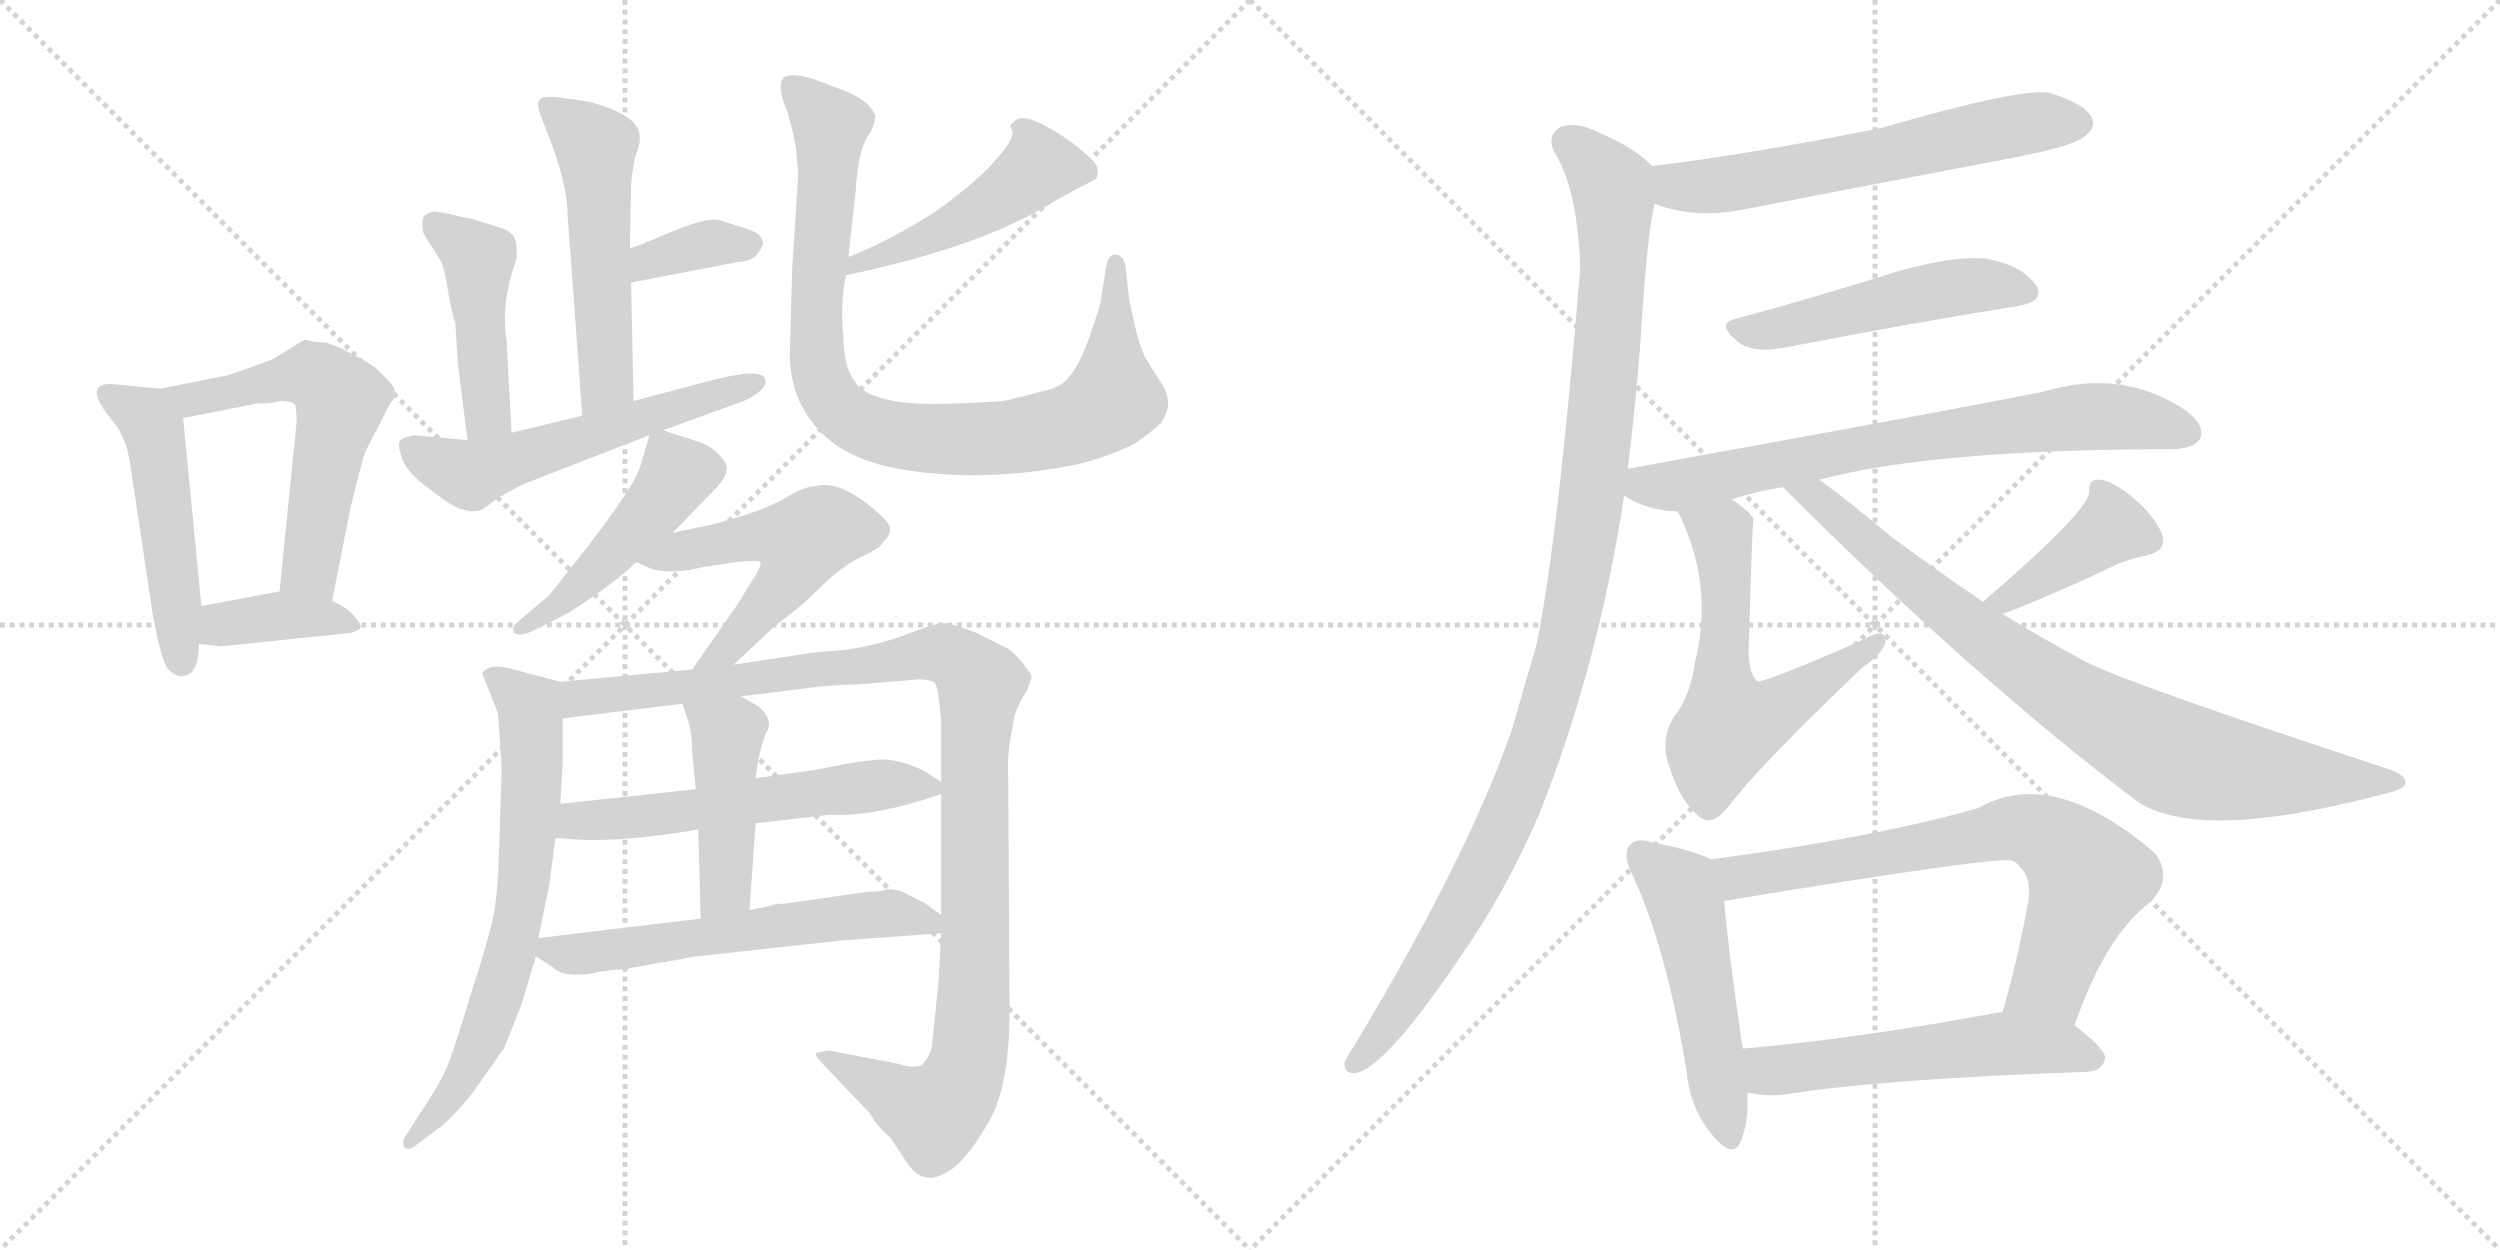 <svg version="1.1" viewBox="0 0 2048 1024" xmlns="http://www.w3.org/2000/svg">
  <g stroke="lightgray" stroke-dasharray="1,1" stroke-width="1" transform="scale(4, 4)">
    <line x1="0" y1="0" x2="256" y2="256"></line>
    <line x1="256" y1="0" x2="0" y2="256"></line>
    <line x1="128" y1="0" x2="128" y2="256"></line>
    <line x1="0" y1="128" x2="256" y2="128"></line>
    <line x1="256" y1="0" x2="512" y2="256"></line>
    <line x1="512" y1="0" x2="256" y2="256"></line>
    <line x1="384" y1="0" x2="384" y2="256"></line>
    <line x1="256" y1="128" x2="512" y2="128"></line>
  </g>
<g transform="scale(1, -1) translate(0, -850)">
   <style type="text/css">
    @keyframes keyframes0 {
      from {
       stroke: black;
       stroke-dashoffset: 489;
       stroke-width: 128;
       }
       61% {
       animation-timing-function: step-end;
       stroke: black;
       stroke-dashoffset: 0;
       stroke-width: 128;
       }
       to {
       stroke: black;
       stroke-width: 1024;
       }
       }
       #make-me-a-hanzi-animation-0 {
         animation: keyframes0 0.648s both;
         animation-delay: 0s;
         animation-timing-function: linear;
       }
    @keyframes keyframes1 {
      from {
       stroke: black;
       stroke-dashoffset: 569;
       stroke-width: 128;
       }
       65% {
       animation-timing-function: step-end;
       stroke: black;
       stroke-dashoffset: 0;
       stroke-width: 128;
       }
       to {
       stroke: black;
       stroke-width: 1024;
       }
       }
       #make-me-a-hanzi-animation-1 {
         animation: keyframes1 0.713s both;
         animation-delay: 0.648s;
         animation-timing-function: linear;
       }
    @keyframes keyframes2 {
      from {
       stroke: black;
       stroke-dashoffset: 381;
       stroke-width: 128;
       }
       55% {
       animation-timing-function: step-end;
       stroke: black;
       stroke-dashoffset: 0;
       stroke-width: 128;
       }
       to {
       stroke: black;
       stroke-width: 1024;
       }
       }
       #make-me-a-hanzi-animation-2 {
         animation: keyframes2 0.56s both;
         animation-delay: 1.361s;
         animation-timing-function: linear;
       }
    @keyframes keyframes3 {
      from {
       stroke: black;
       stroke-dashoffset: 522;
       stroke-width: 128;
       }
       63% {
       animation-timing-function: step-end;
       stroke: black;
       stroke-dashoffset: 0;
       stroke-width: 128;
       }
       to {
       stroke: black;
       stroke-width: 1024;
       }
       }
       #make-me-a-hanzi-animation-3 {
         animation: keyframes3 0.675s both;
         animation-delay: 1.921s;
         animation-timing-function: linear;
       }
    @keyframes keyframes4 {
      from {
       stroke: black;
       stroke-dashoffset: 356;
       stroke-width: 128;
       }
       54% {
       animation-timing-function: step-end;
       stroke: black;
       stroke-dashoffset: 0;
       stroke-width: 128;
       }
       to {
       stroke: black;
       stroke-width: 1024;
       }
       }
       #make-me-a-hanzi-animation-4 {
         animation: keyframes4 0.54s both;
         animation-delay: 2.596s;
         animation-timing-function: linear;
       }
    @keyframes keyframes5 {
      from {
       stroke: black;
       stroke-dashoffset: 444;
       stroke-width: 128;
       }
       59% {
       animation-timing-function: step-end;
       stroke: black;
       stroke-dashoffset: 0;
       stroke-width: 128;
       }
       to {
       stroke: black;
       stroke-width: 1024;
       }
       }
       #make-me-a-hanzi-animation-5 {
         animation: keyframes5 0.611s both;
         animation-delay: 3.136s;
         animation-timing-function: linear;
       }
    @keyframes keyframes6 {
      from {
       stroke: black;
       stroke-dashoffset: 555;
       stroke-width: 128;
       }
       64% {
       animation-timing-function: step-end;
       stroke: black;
       stroke-dashoffset: 0;
       stroke-width: 128;
       }
       to {
       stroke: black;
       stroke-width: 1024;
       }
       }
       #make-me-a-hanzi-animation-6 {
         animation: keyframes6 0.702s both;
         animation-delay: 3.747s;
         animation-timing-function: linear;
       }
    @keyframes keyframes7 {
      from {
       stroke: black;
       stroke-dashoffset: 463;
       stroke-width: 128;
       }
       60% {
       animation-timing-function: step-end;
       stroke: black;
       stroke-dashoffset: 0;
       stroke-width: 128;
       }
       to {
       stroke: black;
       stroke-width: 1024;
       }
       }
       #make-me-a-hanzi-animation-7 {
         animation: keyframes7 0.627s both;
         animation-delay: 4.449s;
         animation-timing-function: linear;
       }
    @keyframes keyframes8 {
      from {
       stroke: black;
       stroke-dashoffset: 885;
       stroke-width: 128;
       }
       74% {
       animation-timing-function: step-end;
       stroke: black;
       stroke-dashoffset: 0;
       stroke-width: 128;
       }
       to {
       stroke: black;
       stroke-width: 1024;
       }
       }
       #make-me-a-hanzi-animation-8 {
         animation: keyframes8 0.97s both;
         animation-delay: 5.075s;
         animation-timing-function: linear;
       }
    @keyframes keyframes9 {
      from {
       stroke: black;
       stroke-dashoffset: 463;
       stroke-width: 128;
       }
       60% {
       animation-timing-function: step-end;
       stroke: black;
       stroke-dashoffset: 0;
       stroke-width: 128;
       }
       to {
       stroke: black;
       stroke-width: 1024;
       }
       }
       #make-me-a-hanzi-animation-9 {
         animation: keyframes9 0.627s both;
         animation-delay: 6.046s;
         animation-timing-function: linear;
       }
    @keyframes keyframes10 {
      from {
       stroke: black;
       stroke-dashoffset: 522;
       stroke-width: 128;
       }
       63% {
       animation-timing-function: step-end;
       stroke: black;
       stroke-dashoffset: 0;
       stroke-width: 128;
       }
       to {
       stroke: black;
       stroke-width: 1024;
       }
       }
       #make-me-a-hanzi-animation-10 {
         animation: keyframes10 0.675s both;
         animation-delay: 6.672s;
         animation-timing-function: linear;
       }
    @keyframes keyframes11 {
      from {
       stroke: black;
       stroke-dashoffset: 676;
       stroke-width: 128;
       }
       69% {
       animation-timing-function: step-end;
       stroke: black;
       stroke-dashoffset: 0;
       stroke-width: 128;
       }
       to {
       stroke: black;
       stroke-width: 1024;
       }
       }
       #make-me-a-hanzi-animation-11 {
         animation: keyframes11 0.8s both;
         animation-delay: 7.347s;
         animation-timing-function: linear;
       }
    @keyframes keyframes12 {
      from {
       stroke: black;
       stroke-dashoffset: 1072;
       stroke-width: 128;
       }
       78% {
       animation-timing-function: step-end;
       stroke: black;
       stroke-dashoffset: 0;
       stroke-width: 128;
       }
       to {
       stroke: black;
       stroke-width: 1024;
       }
       }
       #make-me-a-hanzi-animation-12 {
         animation: keyframes12 1.122s both;
         animation-delay: 8.147s;
         animation-timing-function: linear;
       }
    @keyframes keyframes13 {
      from {
       stroke: black;
       stroke-dashoffset: 561;
       stroke-width: 128;
       }
       65% {
       animation-timing-function: step-end;
       stroke: black;
       stroke-dashoffset: 0;
       stroke-width: 128;
       }
       to {
       stroke: black;
       stroke-width: 1024;
       }
       }
       #make-me-a-hanzi-animation-13 {
         animation: keyframes13 0.707s both;
         animation-delay: 9.27s;
         animation-timing-function: linear;
       }
    @keyframes keyframes14 {
      from {
       stroke: black;
       stroke-dashoffset: 442;
       stroke-width: 128;
       }
       59% {
       animation-timing-function: step-end;
       stroke: black;
       stroke-dashoffset: 0;
       stroke-width: 128;
       }
       to {
       stroke: black;
       stroke-width: 1024;
       }
       }
       #make-me-a-hanzi-animation-14 {
         animation: keyframes14 0.61s both;
         animation-delay: 9.976s;
         animation-timing-function: linear;
       }
    @keyframes keyframes15 {
      from {
       stroke: black;
       stroke-dashoffset: 576;
       stroke-width: 128;
       }
       65% {
       animation-timing-function: step-end;
       stroke: black;
       stroke-dashoffset: 0;
       stroke-width: 128;
       }
       to {
       stroke: black;
       stroke-width: 1024;
       }
       }
       #make-me-a-hanzi-animation-15 {
         animation: keyframes15 0.719s both;
         animation-delay: 10.586s;
         animation-timing-function: linear;
       }
    @keyframes keyframes16 {
      from {
       stroke: black;
       stroke-dashoffset: 605;
       stroke-width: 128;
       }
       66% {
       animation-timing-function: step-end;
       stroke: black;
       stroke-dashoffset: 0;
       stroke-width: 128;
       }
       to {
       stroke: black;
       stroke-width: 1024;
       }
       }
       #make-me-a-hanzi-animation-16 {
         animation: keyframes16 0.742s both;
         animation-delay: 11.305s;
         animation-timing-function: linear;
       }
    @keyframes keyframes17 {
      from {
       stroke: black;
       stroke-dashoffset: 1071;
       stroke-width: 128;
       }
       78% {
       animation-timing-function: step-end;
       stroke: black;
       stroke-dashoffset: 0;
       stroke-width: 128;
       }
       to {
       stroke: black;
       stroke-width: 1024;
       }
       }
       #make-me-a-hanzi-animation-17 {
         animation: keyframes17 1.122s both;
         animation-delay: 12.047s;
         animation-timing-function: linear;
       }
    @keyframes keyframes18 {
      from {
       stroke: black;
       stroke-dashoffset: 492;
       stroke-width: 128;
       }
       62% {
       animation-timing-function: step-end;
       stroke: black;
       stroke-dashoffset: 0;
       stroke-width: 128;
       }
       to {
       stroke: black;
       stroke-width: 1024;
       }
       }
       #make-me-a-hanzi-animation-18 {
         animation: keyframes18 0.65s both;
         animation-delay: 13.169s;
         animation-timing-function: linear;
       }
    @keyframes keyframes19 {
      from {
       stroke: black;
       stroke-dashoffset: 716;
       stroke-width: 128;
       }
       70% {
       animation-timing-function: step-end;
       stroke: black;
       stroke-dashoffset: 0;
       stroke-width: 128;
       }
       to {
       stroke: black;
       stroke-width: 1024;
       }
       }
       #make-me-a-hanzi-animation-19 {
         animation: keyframes19 0.833s both;
         animation-delay: 13.819s;
         animation-timing-function: linear;
       }
    @keyframes keyframes20 {
      from {
       stroke: black;
       stroke-dashoffset: 585;
       stroke-width: 128;
       }
       66% {
       animation-timing-function: step-end;
       stroke: black;
       stroke-dashoffset: 0;
       stroke-width: 128;
       }
       to {
       stroke: black;
       stroke-width: 1024;
       }
       }
       #make-me-a-hanzi-animation-20 {
         animation: keyframes20 0.726s both;
         animation-delay: 14.652s;
         animation-timing-function: linear;
       }
    @keyframes keyframes21 {
      from {
       stroke: black;
       stroke-dashoffset: 398;
       stroke-width: 128;
       }
       56% {
       animation-timing-function: step-end;
       stroke: black;
       stroke-dashoffset: 0;
       stroke-width: 128;
       }
       to {
       stroke: black;
       stroke-width: 1024;
       }
       }
       #make-me-a-hanzi-animation-21 {
         animation: keyframes21 0.574s both;
         animation-delay: 15.378s;
         animation-timing-function: linear;
       }
    @keyframes keyframes22 {
      from {
       stroke: black;
       stroke-dashoffset: 823;
       stroke-width: 128;
       }
       73% {
       animation-timing-function: step-end;
       stroke: black;
       stroke-dashoffset: 0;
       stroke-width: 128;
       }
       to {
       stroke: black;
       stroke-width: 1024;
       }
       }
       #make-me-a-hanzi-animation-22 {
         animation: keyframes22 0.92s both;
         animation-delay: 15.952s;
         animation-timing-function: linear;
       }
    @keyframes keyframes23 {
      from {
       stroke: black;
       stroke-dashoffset: 502;
       stroke-width: 128;
       }
       62% {
       animation-timing-function: step-end;
       stroke: black;
       stroke-dashoffset: 0;
       stroke-width: 128;
       }
       to {
       stroke: black;
       stroke-width: 1024;
       }
       }
       #make-me-a-hanzi-animation-23 {
         animation: keyframes23 0.659s both;
         animation-delay: 16.871s;
         animation-timing-function: linear;
       }
    @keyframes keyframes24 {
      from {
       stroke: black;
       stroke-dashoffset: 705;
       stroke-width: 128;
       }
       70% {
       animation-timing-function: step-end;
       stroke: black;
       stroke-dashoffset: 0;
       stroke-width: 128;
       }
       to {
       stroke: black;
       stroke-width: 1024;
       }
       }
       #make-me-a-hanzi-animation-24 {
         animation: keyframes24 0.824s both;
         animation-delay: 17.53s;
         animation-timing-function: linear;
       }
    @keyframes keyframes25 {
      from {
       stroke: black;
       stroke-dashoffset: 544;
       stroke-width: 128;
       }
       64% {
       animation-timing-function: step-end;
       stroke: black;
       stroke-dashoffset: 0;
       stroke-width: 128;
       }
       to {
       stroke: black;
       stroke-width: 1024;
       }
       }
       #make-me-a-hanzi-animation-25 {
         animation: keyframes25 0.693s both;
         animation-delay: 18.354s;
         animation-timing-function: linear;
       }
</style>
<path d="M 131.0 531.5 L 91.0 535.5 Q 67.0 535.5 92.0 505.5 Q 104.0 491.5 107.0 467.5 L 125.0 347.5 Q 132.0 308.5 138.0 301.5 Q 145.0 294.5 152.0 296.5 Q 163.0 299.5 163.0 322.5 L 165.0 353.5 L 150.0 507.5 C 148.0 529.5 148.0 529.5 131.0 531.5 Z" fill="lightgray"></path> 
<path d="M 251.0 571.5 L 249.0 571.5 L 223.0 555.5 L 201.0 547.5 Q 185.0 541.5 181.0 541.5 L 131.0 531.5 C 102.0 525.5 121.0 501.5 150.0 507.5 L 211.0 519.5 Q 225.0 519.5 229.0 521.5 Q 241.0 521.5 242.0 517.5 Q 243.0 512.5 243.0 504.5 L 229.0 365.5 C 226.0 335.5 266.0 328.5 272.0 357.5 L 287.0 433.5 Q 295.0 466.5 299.0 479.5 L 312.0 504.5 Q 319.0 519.5 322.0 522.5 Q 324.0 527.5 323.0 531.5 Q 322.0 534.5 314.0 542.5 Q 307.0 550.5 293.0 557.5 L 280.0 564.5 L 267.0 569.5 Q 257.0 569.5 251.0 571.5 Z" fill="lightgray"></path> 
<path d="M 163.0 322.5 L 181.0 320.5 L 287.0 331.5 Q 294.0 333.5 295.0 335.5 Q 297.0 337.5 290.0 345.5 Q 283.0 353.5 272.0 357.5 L 229.0 365.5 L 165.0 353.5 C 136.0 347.5 133.0 325.5 163.0 322.5 Z" fill="lightgray"></path> 
<path d="M 519.0 521.5 L 517.0 618.5 L 516.0 646.5 L 517.0 699.5 Q 519.0 718.5 521.0 723.5 Q 529.0 741.5 517.0 751.5 Q 506.0 760.5 483.0 766.5 Q 453.0 771.5 448.0 770.5 Q 436.0 770.5 444.0 752.5 L 451.0 734.5 Q 465.0 697.5 465.0 673.5 L 477.0 509.5 C 479.0 479.5 520.0 491.5 519.0 521.5 Z" fill="lightgray"></path> 
<path d="M 517.0 618.5 L 605.0 635.5 Q 614.0 635.5 619.0 640.5 Q 624.0 645.5 625.0 650.5 Q 625.0 658.5 612.0 662.5 L 590.0 669.5 Q 580.0 672.5 551.0 660.5 Q 523.0 648.5 516.0 646.5 C 488.0 637.5 488.0 612.5 517.0 618.5 Z" fill="lightgray"></path> 
<path d="M 419.0 495.5 L 415.0 571.5 Q 410.0 601.5 423.0 637.5 Q 424.0 648.5 422.0 653.5 Q 421.0 658.5 413.0 662.5 L 387.0 670.5 Q 365.0 675.5 358.0 676.5 Q 352.0 677.5 347.0 672.5 Q 345.0 667.5 347.0 658.5 L 359.0 639.5 Q 364.0 633.5 367.0 611.5 Q 371.0 589.5 373.0 585.5 L 375.0 552.5 L 383.0 489.5 C 387.0 459.5 421.0 465.5 419.0 495.5 Z" fill="lightgray"></path> 
<path d="M 543.0 497.5 L 601.0 518.5 Q 614.0 522.5 621.0 528.5 Q 628.0 533.5 627.0 538.5 Q 626.0 549.5 583.0 538.5 L 519.0 521.5 L 477.0 509.5 L 419.0 495.5 L 383.0 489.5 L 339.0 493.5 Q 328.0 491.5 327.0 487.5 Q 326.0 483.5 330.0 472.5 Q 335.0 461.5 353.0 448.5 Q 371.0 434.5 379.0 432.5 Q 387.0 430.5 391.0 431.5 Q 395.0 431.5 403.0 438.5 Q 411.0 444.5 429.0 453.5 L 532.0 493.5 L 543.0 497.5 Z" fill="lightgray"></path> 
<path d="M 693.0 624.5 Q 798.0 646.5 856.0 680.5 Q 869.0 688.5 898.0 703.5 Q 901.0 710.5 897.0 716.5 Q 882.0 732.5 859.0 745.5 Q 836.0 758.5 830.0 749.5 Q 826.0 748.5 829.0 743.5 Q 832.0 737.5 817.0 720.5 Q 803.0 703.5 769.0 678.5 Q 729.0 652.5 695.0 639.5 C 667.0 628.5 664.0 618.5 693.0 624.5 Z" fill="lightgray"></path> 
<path d="M 649.0 630.5 L 647.0 560.5 Q 647.0 512.5 686.0 484.5 Q 707.0 471.5 733.0 466.5 Q 802.0 453.5 882.0 469.5 Q 908.0 475.5 931.0 487.5 Q 945.0 497.5 951.0 503.5 Q 955.0 508.5 957.0 517.5 Q 957.0 526.5 953.0 533.5 L 941.0 552.5 Q 936.0 559.5 931.0 577.5 L 925.0 604.5 L 922.0 632.5 Q 920.0 641.5 913.0 641.5 Q 908.0 641.5 906.0 630.5 L 902.0 605.5 Q 902.0 601.5 893.0 575.5 Q 884.0 549.5 875.0 540.5 Q 869.0 532.5 854.0 529.5 Q 840.0 525.5 822.0 521.5 Q 792.0 519.5 782.0 519.5 Q 715.0 516.5 701.0 536.5 Q 691.0 548.5 691.0 573.5 Q 688.0 599.5 693.0 624.5 L 695.0 639.5 L 701.0 693.5 Q 703.0 729.5 713.0 741.5 Q 717.0 749.5 717.0 755.5 Q 711.0 770.5 681.0 779.5 Q 652.0 792.5 642.0 786.5 Q 636.0 779.5 645.0 758.5 Q 650.0 741.5 652.0 728.5 L 654.0 708.5 L 649.0 630.5 Z" fill="lightgray"></path> 
<path d="M 551.0 413.5 L 585.0 448.5 Q 594.0 457.5 595.0 463.5 Q 597.0 469.5 590.0 476.5 Q 584.0 483.5 574.0 487.5 L 543.0 497.5 C 534.0 500.5 534.0 500.5 532.0 493.5 L 525.0 469.5 Q 521.0 452.5 473.0 391.5 L 450.0 362.5 L 423.0 339.5 Q 419.0 336.5 421.0 331.5 Q 425.0 328.5 435.0 332.5 L 461.0 345.5 Q 469.0 349.5 489.0 363.5 Q 509.0 377.5 521.0 389.5 L 551.0 413.5 Z" fill="lightgray"></path> 
<path d="M 601.0 305.5 L 633.0 335.5 L 658.0 355.5 L 678.0 374.5 Q 692.0 387.5 707.0 394.5 Q 722.0 401.5 723.0 405.5 Q 730.0 411.5 729.0 417.5 Q 729.0 423.5 706.0 440.5 Q 684.0 456.5 667.0 451.5 Q 659.0 451.5 644.0 442.5 Q 629.0 433.5 605.0 426.5 Q 582.0 419.5 579.0 419.5 L 551.0 413.5 C 522.0 407.5 494.0 401.5 521.0 389.5 L 535.0 383.5 Q 552.0 379.5 576.0 385.5 L 603.0 389.5 Q 621.0 391.5 623.0 389.5 Q 624.0 385.5 613.0 369.5 Q 603.0 352.5 599.0 347.5 L 567.0 301.5 C 550.0 276.5 579.0 284.5 601.0 305.5 Z" fill="lightgray"></path> 
<path d="M 395.0 298.5 L 408.0 265.5 L 411.0 221.5 L 409.0 158.5 Q 408.0 117.5 404.0 98.5 Q 400.0 79.5 386.0 36.5 Q 373.0 -6.5 368.0 -19.5 Q 363.0 -33.5 349.0 -54.5 L 333.0 -79.5 Q 329.0 -84.5 331.0 -89.5 Q 334.0 -92.5 339.0 -89.5 L 359.0 -74.5 Q 367.0 -69.5 387.0 -45.5 L 413.0 -8.5 L 427.0 26.5 L 439.0 66.5 L 441.0 81.5 L 450.0 125.5 L 455.0 163.5 L 459.0 191.5 L 461.0 225.5 L 461.0 261.5 C 461.0 290.5 461.0 290.5 459.0 291.5 L 421.0 301.5 Q 401.0 307.5 395.0 298.5 Z" fill="lightgray"></path> 
<path d="M 771.0 85.5 L 769.0 47.5 L 764.0 -1.5 Q 764.0 -13.5 755.0 -22.5 Q 748.0 -25.5 736.0 -21.5 L 679.0 -10.5 L 669.0 -12.5 Q 667.0 -14.5 673.0 -20.5 L 713.0 -62.5 Q 718.0 -72.5 729.0 -81.5 L 743.0 -102.5 Q 751.0 -114.5 760.0 -114.5 Q 765.0 -116.5 777.0 -109.5 Q 790.0 -102.5 808.0 -72.5 Q 827.0 -42.5 827.0 20.5 L 826.0 208.5 Q 825.0 224.5 827.0 240.5 L 831.0 263.5 Q 835.0 275.5 841.0 283.5 L 845.0 294.5 Q 846.0 296.5 838.0 306.5 Q 830.0 316.5 824.0 319.5 L 800.0 331.5 Q 780.0 339.5 773.0 339.5 Q 766.0 339.5 743.0 330.5 Q 720.0 321.5 691.0 317.5 L 667.0 315.5 L 601.0 305.5 L 567.0 301.5 L 459.0 291.5 C 429.0 288.5 431.0 257.5 461.0 261.5 L 559.0 273.5 L 607.0 279.5 L 663.0 286.5 Q 676.0 288.5 705.0 289.5 L 753.0 293.5 Q 759.0 293.5 765.0 291.5 Q 768.0 288.5 769.0 277.5 L 771.0 260.5 L 771.0 209.5 L 771.0 199.5 L 771.0 100.5 L 771.0 85.5 Z" fill="lightgray"></path> 
<path d="M 455.0 163.5 L 469.0 162.5 Q 508.0 159.5 572.0 170.5 L 619.0 175.5 L 679.0 182.5 Q 716.0 180.5 771.0 199.5 C 781.0 202.5 781.0 202.5 771.0 209.5 L 755.0 219.5 Q 742.0 225.5 729.0 227.5 Q 717.0 229.5 669.0 219.5 L 619.0 212.5 L 570.0 203.5 L 459.0 191.5 C 429.0 188.5 425.0 165.5 455.0 163.5 Z" fill="lightgray"></path> 
<path d="M 572.0 170.5 L 574.0 97.5 C 575.0 67.5 612.0 74.5 614.0 104.5 L 619.0 175.5 L 619.0 212.5 L 621.0 226.5 Q 623.0 236.5 627.0 248.5 Q 635.0 259.5 621.0 271.5 L 607.0 279.5 C 581.0 294.5 550.0 301.5 559.0 273.5 L 565.0 255.5 Q 567.0 245.5 567.0 234.5 L 570.0 203.5 L 572.0 170.5 Z" fill="lightgray"></path> 
<path d="M 439.0 66.5 L 453.0 57.5 Q 459.0 51.5 471.0 51.5 Q 483.0 51.5 489.0 53.5 L 502.0 55.5 Q 513.0 55.5 519.0 57.5 L 570.0 66.5 L 689.0 79.5 L 771.0 85.5 C 790.0 86.5 790.0 86.5 771.0 100.5 L 757.0 110.5 L 743.0 117.5 Q 737.0 121.5 726.0 121.5 Q 723.0 119.5 711.0 119.5 L 641.0 109.5 Q 638.0 110.5 629.0 107.5 L 614.0 104.5 L 574.0 97.5 L 441.0 81.5 C 420.0 78.5 420.0 78.5 439.0 66.5 Z" fill="lightgray"></path> 
<path d="M 1355.5 683.0 Q 1389.5 670.0 1431.5 679.0 Q 1539.5 700.0 1650.5 721.0 Q 1701.5 731.0 1708.5 739.0 Q 1717.5 746.0 1713.5 754.0 Q 1706.5 766.0 1678.5 774.0 Q 1654.5 778.0 1540.5 745.0 Q 1429.5 723.0 1353.5 714.0 C 1323.5 710.0 1326.5 692.0 1355.5 683.0 Z" fill="lightgray"></path> 
<path d="M 1333.5 466.0 Q 1339.5 515.0 1343.5 565.0 Q 1349.5 662.0 1355.5 683.0 C 1359.5 709.0 1359.5 709.0 1353.5 714.0 Q 1337.5 730.0 1310.5 741.0 Q 1291.5 751.0 1278.5 746.0 Q 1266.5 739.0 1273.5 725.0 Q 1292.5 695.0 1294.5 630.0 Q 1276.5 408.0 1258.5 321.0 Q 1248.5 287.0 1238.5 252.0 Q 1201.5 146.0 1108.5 -8.0 Q 1104.5 -14.0 1101.5 -20.0 Q 1100.5 -30.0 1110.5 -29.0 Q 1137.5 -25.0 1213.5 92.0 Q 1238.5 132.0 1260.5 182.0 Q 1309.5 305.0 1330.5 444.0 L 1333.5 466.0 Z" fill="lightgray"></path> 
<path d="M 1422.5 589.0 Q 1403.5 585.0 1426.5 568.0 Q 1438.5 561.0 1460.5 565.0 Q 1569.5 586.0 1651.5 599.0 Q 1676.5 603.0 1667.5 617.0 Q 1655.5 633.0 1627.5 638.0 Q 1602.5 641.0 1555.5 628.0 Q 1485.5 606.0 1422.5 589.0 Z" fill="lightgray"></path> 
<path d="M 1490.5 457.0 Q 1583.5 482.0 1780.5 482.0 Q 1798.5 483.0 1802.5 491.0 Q 1806.5 501.0 1791.5 513.0 Q 1739.5 549.0 1673.5 529.0 Q 1592.5 513.0 1333.5 466.0 C 1303.5 461.0 1303.5 458.0 1330.5 444.0 Q 1348.5 432.0 1374.5 431.0 L 1418.5 441.0 Q 1437.5 447.0 1460.5 451.0 L 1490.5 457.0 Z" fill="lightgray"></path> 
<path d="M 1374.5 431.0 Q 1404.5 371.0 1388.5 307.0 Q 1384.5 279.0 1371.5 263.0 Q 1359.5 244.0 1367.5 222.0 Q 1377.5 191.0 1393.5 180.0 Q 1403.5 173.0 1416.5 190.0 Q 1441.5 223.0 1525.5 303.0 Q 1543.5 316.0 1544.5 324.0 Q 1545.5 337.0 1526.5 326.0 Q 1444.5 290.0 1439.5 292.0 Q 1432.5 298.0 1432.5 318.0 Q 1435.5 423.0 1436.5 425.0 Q 1433.5 431.0 1418.5 441.0 C 1394.5 459.0 1361.5 458.0 1374.5 431.0 Z" fill="lightgray"></path> 
<path d="M 1640.5 347.0 Q 1665.5 356.0 1722.5 382.0 Q 1738.5 391.0 1758.5 395.0 Q 1776.5 399.0 1770.5 414.0 Q 1763.5 429.0 1746.5 443.0 Q 1730.5 456.0 1720.5 457.0 Q 1710.5 458.0 1711.5 447.0 Q 1711.5 432.0 1624.5 357.0 C 1601.5 337.0 1612.5 337.0 1640.5 347.0 Z" fill="lightgray"></path> 
<path d="M 1624.5 357.0 Q 1587.5 382.0 1548.5 411.0 Q 1512.5 441.0 1490.5 457.0 C 1466.5 475.0 1439.5 472.0 1460.5 451.0 Q 1617.5 294.0 1751.5 193.0 Q 1802.5 160.0 1950.5 199.0 Q 1969.5 203.0 1970.5 208.0 Q 1971.5 215.0 1956.5 220.0 Q 1737.5 292.0 1708.5 308.0 Q 1674.5 326.0 1640.5 347.0 L 1624.5 357.0 Z" fill="lightgray"></path> 
<path d="M 1401.5 146.0 Q 1388.5 153.0 1353.5 160.0 Q 1340.5 164.0 1335.5 158.0 Q 1328.5 151.0 1337.5 133.0 Q 1365.5 72.0 1381.5 -27.0 Q 1384.5 -57.0 1400.5 -77.0 Q 1419.5 -102.0 1426.5 -84.0 Q 1432.5 -69.0 1431.5 -45.0 L 1427.5 -9.0 Q 1414.5 82.0 1412.5 112.0 C 1410.5 142.0 1410.5 142.0 1401.5 146.0 Z" fill="lightgray"></path> 
<path d="M 1699.5 10.0 Q 1724.5 83.0 1761.5 111.0 Q 1780.5 130.0 1765.5 151.0 Q 1681.5 223.0 1620.5 188.0 Q 1536.5 164.0 1401.5 146.0 C 1371.5 142.0 1382.5 107.0 1412.5 112.0 Q 1637.5 149.0 1648.5 145.0 Q 1651.5 144.0 1654.5 140.0 Q 1664.5 131.0 1661.5 111.0 Q 1652.5 62.0 1640.5 21.0 C 1632.5 -8.0 1689.5 -18.0 1699.5 10.0 Z" fill="lightgray"></path> 
<path d="M 1431.5 -45.0 Q 1443.5 -48.0 1459.5 -47.0 Q 1538.5 -34.0 1710.5 -28.0 Q 1722.5 -27.0 1724.5 -17.0 Q 1725.5 -10.0 1699.5 10.0 C 1677.5 27.0 1670.5 26.0 1640.5 21.0 L 1639.5 21.0 Q 1521.5 -1.0 1427.5 -9.0 C 1397.5 -12.0 1401.5 -40.0 1431.5 -45.0 Z" fill="lightgray"></path> 
      <clipPath id="make-me-a-hanzi-clip-0">
      <path d="M 131.0 531.5 L 91.0 535.5 Q 67.0 535.5 92.0 505.5 Q 104.0 491.5 107.0 467.5 L 125.0 347.5 Q 132.0 308.5 138.0 301.5 Q 145.0 294.5 152.0 296.5 Q 163.0 299.5 163.0 322.5 L 165.0 353.5 L 150.0 507.5 C 148.0 529.5 148.0 529.5 131.0 531.5 Z" fill="lightgray"></path>
      </clipPath>
      <path clip-path="url(#make-me-a-hanzi-clip-0)" d="M 92.0 520.5 L 109.0 515.5 L 126.0 497.5 L 148.0 308.5 " fill="none" id="make-me-a-hanzi-animation-0" stroke-dasharray="361 722" stroke-linecap="round"></path>

      <clipPath id="make-me-a-hanzi-clip-1">
      <path d="M 251.0 571.5 L 249.0 571.5 L 223.0 555.5 L 201.0 547.5 Q 185.0 541.5 181.0 541.5 L 131.0 531.5 C 102.0 525.5 121.0 501.5 150.0 507.5 L 211.0 519.5 Q 225.0 519.5 229.0 521.5 Q 241.0 521.5 242.0 517.5 Q 243.0 512.5 243.0 504.5 L 229.0 365.5 C 226.0 335.5 266.0 328.5 272.0 357.5 L 287.0 433.5 Q 295.0 466.5 299.0 479.5 L 312.0 504.5 Q 319.0 519.5 322.0 522.5 Q 324.0 527.5 323.0 531.5 Q 322.0 534.5 314.0 542.5 Q 307.0 550.5 293.0 557.5 L 280.0 564.5 L 267.0 569.5 Q 257.0 569.5 251.0 571.5 Z" fill="lightgray"></path>
      </clipPath>
      <path clip-path="url(#make-me-a-hanzi-clip-1)" d="M 138.0 527.5 L 155.0 521.5 L 254.0 542.5 L 279.0 522.5 L 254.0 382.5 L 266.0 366.5 " fill="none" id="make-me-a-hanzi-animation-1" stroke-dasharray="441 882" stroke-linecap="round"></path>

      <clipPath id="make-me-a-hanzi-clip-2">
      <path d="M 163.0 322.5 L 181.0 320.5 L 287.0 331.5 Q 294.0 333.5 295.0 335.5 Q 297.0 337.5 290.0 345.5 Q 283.0 353.5 272.0 357.5 L 229.0 365.5 L 165.0 353.5 C 136.0 347.5 133.0 325.5 163.0 322.5 Z" fill="lightgray"></path>
      </clipPath>
      <path clip-path="url(#make-me-a-hanzi-clip-2)" d="M 168.0 329.5 L 182.0 338.5 L 226.0 345.5 L 289.0 338.5 " fill="none" id="make-me-a-hanzi-animation-2" stroke-dasharray="253 506" stroke-linecap="round"></path>

      <clipPath id="make-me-a-hanzi-clip-3">
      <path d="M 519.0 521.5 L 517.0 618.5 L 516.0 646.5 L 517.0 699.5 Q 519.0 718.5 521.0 723.5 Q 529.0 741.5 517.0 751.5 Q 506.0 760.5 483.0 766.5 Q 453.0 771.5 448.0 770.5 Q 436.0 770.5 444.0 752.5 L 451.0 734.5 Q 465.0 697.5 465.0 673.5 L 477.0 509.5 C 479.0 479.5 520.0 491.5 519.0 521.5 Z" fill="lightgray"></path>
      </clipPath>
      <path clip-path="url(#make-me-a-hanzi-clip-3)" d="M 449.0 760.5 L 488.0 726.5 L 497.0 537.5 L 482.0 517.5 " fill="none" id="make-me-a-hanzi-animation-3" stroke-dasharray="394 788" stroke-linecap="round"></path>

      <clipPath id="make-me-a-hanzi-clip-4">
      <path d="M 517.0 618.5 L 605.0 635.5 Q 614.0 635.5 619.0 640.5 Q 624.0 645.5 625.0 650.5 Q 625.0 658.5 612.0 662.5 L 590.0 669.5 Q 580.0 672.5 551.0 660.5 Q 523.0 648.5 516.0 646.5 C 488.0 637.5 488.0 612.5 517.0 618.5 Z" fill="lightgray"></path>
      </clipPath>
      <path clip-path="url(#make-me-a-hanzi-clip-4)" d="M 523.0 625.5 L 531.0 636.5 L 549.0 642.5 L 585.0 651.5 L 615.0 649.5 " fill="none" id="make-me-a-hanzi-animation-4" stroke-dasharray="228 456" stroke-linecap="round"></path>

      <clipPath id="make-me-a-hanzi-clip-5">
      <path d="M 419.0 495.5 L 415.0 571.5 Q 410.0 601.5 423.0 637.5 Q 424.0 648.5 422.0 653.5 Q 421.0 658.5 413.0 662.5 L 387.0 670.5 Q 365.0 675.5 358.0 676.5 Q 352.0 677.5 347.0 672.5 Q 345.0 667.5 347.0 658.5 L 359.0 639.5 Q 364.0 633.5 367.0 611.5 Q 371.0 589.5 373.0 585.5 L 375.0 552.5 L 383.0 489.5 C 387.0 459.5 421.0 465.5 419.0 495.5 Z" fill="lightgray"></path>
      </clipPath>
      <path clip-path="url(#make-me-a-hanzi-clip-5)" d="M 356.0 665.5 L 392.0 637.5 L 399.0 515.5 L 388.0 498.5 " fill="none" id="make-me-a-hanzi-animation-5" stroke-dasharray="316 632" stroke-linecap="round"></path>

      <clipPath id="make-me-a-hanzi-clip-6">
      <path d="M 543.0 497.5 L 601.0 518.5 Q 614.0 522.5 621.0 528.5 Q 628.0 533.5 627.0 538.5 Q 626.0 549.5 583.0 538.5 L 519.0 521.5 L 477.0 509.5 L 419.0 495.5 L 383.0 489.5 L 339.0 493.5 Q 328.0 491.5 327.0 487.5 Q 326.0 483.5 330.0 472.5 Q 335.0 461.5 353.0 448.5 Q 371.0 434.5 379.0 432.5 Q 387.0 430.5 391.0 431.5 Q 395.0 431.5 403.0 438.5 Q 411.0 444.5 429.0 453.5 L 532.0 493.5 L 543.0 497.5 Z" fill="lightgray"></path>
      </clipPath>
      <path clip-path="url(#make-me-a-hanzi-clip-6)" d="M 337.0 481.5 L 385.0 460.5 L 620.0 536.5 " fill="none" id="make-me-a-hanzi-animation-6" stroke-dasharray="427 854" stroke-linecap="round"></path>

      <clipPath id="make-me-a-hanzi-clip-7">
      <path d="M 693.0 624.5 Q 798.0 646.5 856.0 680.5 Q 869.0 688.5 898.0 703.5 Q 901.0 710.5 897.0 716.5 Q 882.0 732.5 859.0 745.5 Q 836.0 758.5 830.0 749.5 Q 826.0 748.5 829.0 743.5 Q 832.0 737.5 817.0 720.5 Q 803.0 703.5 769.0 678.5 Q 729.0 652.5 695.0 639.5 C 667.0 628.5 664.0 618.5 693.0 624.5 Z" fill="lightgray"></path>
      </clipPath>
      <path clip-path="url(#make-me-a-hanzi-clip-7)" d="M 837.0 745.5 L 851.0 714.5 L 828.0 693.5 L 781.0 664.5 L 701.0 631.5 " fill="none" id="make-me-a-hanzi-animation-7" stroke-dasharray="335 670" stroke-linecap="round"></path>

      <clipPath id="make-me-a-hanzi-clip-8">
      <path d="M 649.0 630.5 L 647.0 560.5 Q 647.0 512.5 686.0 484.5 Q 707.0 471.5 733.0 466.5 Q 802.0 453.5 882.0 469.5 Q 908.0 475.5 931.0 487.5 Q 945.0 497.5 951.0 503.5 Q 955.0 508.5 957.0 517.5 Q 957.0 526.5 953.0 533.5 L 941.0 552.5 Q 936.0 559.5 931.0 577.5 L 925.0 604.5 L 922.0 632.5 Q 920.0 641.5 913.0 641.5 Q 908.0 641.5 906.0 630.5 L 902.0 605.5 Q 902.0 601.5 893.0 575.5 Q 884.0 549.5 875.0 540.5 Q 869.0 532.5 854.0 529.5 Q 840.0 525.5 822.0 521.5 Q 792.0 519.5 782.0 519.5 Q 715.0 516.5 701.0 536.5 Q 691.0 548.5 691.0 573.5 Q 688.0 599.5 693.0 624.5 L 695.0 639.5 L 701.0 693.5 Q 703.0 729.5 713.0 741.5 Q 717.0 749.5 717.0 755.5 Q 711.0 770.5 681.0 779.5 Q 652.0 792.5 642.0 786.5 Q 636.0 779.5 645.0 758.5 Q 650.0 741.5 652.0 728.5 L 654.0 708.5 L 649.0 630.5 Z" fill="lightgray"></path>
      </clipPath>
      <path clip-path="url(#make-me-a-hanzi-clip-8)" d="M 648.0 779.5 L 680.0 747.5 L 669.0 554.5 L 680.0 523.5 L 700.0 505.5 L 757.0 490.5 L 811.0 490.5 L 880.0 502.5 L 900.0 513.5 L 913.0 527.5 L 914.0 633.5 " fill="none" id="make-me-a-hanzi-animation-8" stroke-dasharray="757 1514" stroke-linecap="round"></path>

      <clipPath id="make-me-a-hanzi-clip-9">
      <path d="M 551.0 413.5 L 585.0 448.5 Q 594.0 457.5 595.0 463.5 Q 597.0 469.5 590.0 476.5 Q 584.0 483.5 574.0 487.5 L 543.0 497.5 C 534.0 500.5 534.0 500.5 532.0 493.5 L 525.0 469.5 Q 521.0 452.5 473.0 391.5 L 450.0 362.5 L 423.0 339.5 Q 419.0 336.5 421.0 331.5 Q 425.0 328.5 435.0 332.5 L 461.0 345.5 Q 469.0 349.5 489.0 363.5 Q 509.0 377.5 521.0 389.5 L 551.0 413.5 Z" fill="lightgray"></path>
      </clipPath>
      <path clip-path="url(#make-me-a-hanzi-clip-9)" d="M 581.0 465.5 L 555.0 461.5 L 486.0 380.5 L 428.0 334.5 " fill="none" id="make-me-a-hanzi-animation-9" stroke-dasharray="335 670" stroke-linecap="round"></path>

      <clipPath id="make-me-a-hanzi-clip-10">
      <path d="M 601.0 305.5 L 633.0 335.5 L 658.0 355.5 L 678.0 374.5 Q 692.0 387.5 707.0 394.5 Q 722.0 401.5 723.0 405.5 Q 730.0 411.5 729.0 417.5 Q 729.0 423.5 706.0 440.5 Q 684.0 456.5 667.0 451.5 Q 659.0 451.5 644.0 442.5 Q 629.0 433.5 605.0 426.5 Q 582.0 419.5 579.0 419.5 L 551.0 413.5 C 522.0 407.5 494.0 401.5 521.0 389.5 L 535.0 383.5 Q 552.0 379.5 576.0 385.5 L 603.0 389.5 Q 621.0 391.5 623.0 389.5 Q 624.0 385.5 613.0 369.5 Q 603.0 352.5 599.0 347.5 L 567.0 301.5 C 550.0 276.5 579.0 284.5 601.0 305.5 Z" fill="lightgray"></path>
      </clipPath>
      <path clip-path="url(#make-me-a-hanzi-clip-10)" d="M 529.0 389.5 L 601.0 408.5 L 636.0 411.5 L 657.0 406.5 L 640.0 369.5 L 594.0 316.5 L 572.0 306.5 " fill="none" id="make-me-a-hanzi-animation-10" stroke-dasharray="394 788" stroke-linecap="round"></path>

      <clipPath id="make-me-a-hanzi-clip-11">
      <path d="M 395.0 298.5 L 408.0 265.5 L 411.0 221.5 L 409.0 158.5 Q 408.0 117.5 404.0 98.5 Q 400.0 79.5 386.0 36.5 Q 373.0 -6.5 368.0 -19.5 Q 363.0 -33.5 349.0 -54.5 L 333.0 -79.5 Q 329.0 -84.5 331.0 -89.5 Q 334.0 -92.5 339.0 -89.5 L 359.0 -74.5 Q 367.0 -69.5 387.0 -45.5 L 413.0 -8.5 L 427.0 26.5 L 439.0 66.5 L 441.0 81.5 L 450.0 125.5 L 455.0 163.5 L 459.0 191.5 L 461.0 225.5 L 461.0 261.5 C 461.0 290.5 461.0 290.5 459.0 291.5 L 421.0 301.5 Q 401.0 307.5 395.0 298.5 Z" fill="lightgray"></path>
      </clipPath>
      <path clip-path="url(#make-me-a-hanzi-clip-11)" d="M 403.0 295.5 L 435.0 267.5 L 427.0 107.5 L 394.0 -4.5 L 372.0 -44.5 L 335.0 -85.5 " fill="none" id="make-me-a-hanzi-animation-11" stroke-dasharray="548 1096" stroke-linecap="round"></path>

      <clipPath id="make-me-a-hanzi-clip-12">
      <path d="M 771.0 85.5 L 769.0 47.5 L 764.0 -1.5 Q 764.0 -13.5 755.0 -22.5 Q 748.0 -25.5 736.0 -21.5 L 679.0 -10.5 L 669.0 -12.5 Q 667.0 -14.5 673.0 -20.5 L 713.0 -62.5 Q 718.0 -72.5 729.0 -81.5 L 743.0 -102.5 Q 751.0 -114.5 760.0 -114.5 Q 765.0 -116.5 777.0 -109.5 Q 790.0 -102.5 808.0 -72.5 Q 827.0 -42.5 827.0 20.5 L 826.0 208.5 Q 825.0 224.5 827.0 240.5 L 831.0 263.5 Q 835.0 275.5 841.0 283.5 L 845.0 294.5 Q 846.0 296.5 838.0 306.5 Q 830.0 316.5 824.0 319.5 L 800.0 331.5 Q 780.0 339.5 773.0 339.5 Q 766.0 339.5 743.0 330.5 Q 720.0 321.5 691.0 317.5 L 667.0 315.5 L 601.0 305.5 L 567.0 301.5 L 459.0 291.5 C 429.0 288.5 431.0 257.5 461.0 261.5 L 559.0 273.5 L 607.0 279.5 L 663.0 286.5 Q 676.0 288.5 705.0 289.5 L 753.0 293.5 Q 759.0 293.5 765.0 291.5 Q 768.0 288.5 769.0 277.5 L 771.0 260.5 L 771.0 209.5 L 771.0 199.5 L 771.0 100.5 L 771.0 85.5 Z" fill="lightgray"></path>
      </clipPath>
      <path clip-path="url(#make-me-a-hanzi-clip-12)" d="M 467.0 269.5 L 475.0 278.5 L 696.0 302.5 L 759.0 315.5 L 783.0 310.5 L 803.0 290.5 L 797.0 11.5 L 784.0 -43.5 L 766.0 -62.5 L 675.0 -14.5 " fill="none" id="make-me-a-hanzi-animation-12" stroke-dasharray="944 1888" stroke-linecap="round"></path>

      <clipPath id="make-me-a-hanzi-clip-13">
      <path d="M 455.0 163.5 L 469.0 162.5 Q 508.0 159.5 572.0 170.5 L 619.0 175.5 L 679.0 182.5 Q 716.0 180.5 771.0 199.5 C 781.0 202.5 781.0 202.5 771.0 209.5 L 755.0 219.5 Q 742.0 225.5 729.0 227.5 Q 717.0 229.5 669.0 219.5 L 619.0 212.5 L 570.0 203.5 L 459.0 191.5 C 429.0 188.5 425.0 165.5 455.0 163.5 Z" fill="lightgray"></path>
      </clipPath>
      <path clip-path="url(#make-me-a-hanzi-clip-13)" d="M 462.0 169.5 L 473.0 177.5 L 683.0 203.5 L 731.0 208.5 L 762.0 204.5 " fill="none" id="make-me-a-hanzi-animation-13" stroke-dasharray="433 866" stroke-linecap="round"></path>

      <clipPath id="make-me-a-hanzi-clip-14">
      <path d="M 572.0 170.5 L 574.0 97.5 C 575.0 67.5 612.0 74.5 614.0 104.5 L 619.0 175.5 L 619.0 212.5 L 621.0 226.5 Q 623.0 236.5 627.0 248.5 Q 635.0 259.5 621.0 271.5 L 607.0 279.5 C 581.0 294.5 550.0 301.5 559.0 273.5 L 565.0 255.5 Q 567.0 245.5 567.0 234.5 L 570.0 203.5 L 572.0 170.5 Z" fill="lightgray"></path>
      </clipPath>
      <path clip-path="url(#make-me-a-hanzi-clip-14)" d="M 565.0 270.5 L 596.0 248.5 L 595.0 127.5 L 580.0 104.5 " fill="none" id="make-me-a-hanzi-animation-14" stroke-dasharray="314 628" stroke-linecap="round"></path>

      <clipPath id="make-me-a-hanzi-clip-15">
      <path d="M 439.0 66.5 L 453.0 57.5 Q 459.0 51.5 471.0 51.5 Q 483.0 51.5 489.0 53.5 L 502.0 55.5 Q 513.0 55.5 519.0 57.5 L 570.0 66.5 L 689.0 79.5 L 771.0 85.5 C 790.0 86.5 790.0 86.5 771.0 100.5 L 757.0 110.5 L 743.0 117.5 Q 737.0 121.5 726.0 121.5 Q 723.0 119.5 711.0 119.5 L 641.0 109.5 Q 638.0 110.5 629.0 107.5 L 614.0 104.5 L 574.0 97.5 L 441.0 81.5 C 420.0 78.5 420.0 78.5 439.0 66.5 Z" fill="lightgray"></path>
      </clipPath>
      <path clip-path="url(#make-me-a-hanzi-clip-15)" d="M 448.0 72.5 L 475.0 68.5 L 729.0 102.5 L 764.0 93.5 " fill="none" id="make-me-a-hanzi-animation-15" stroke-dasharray="448 896" stroke-linecap="round"></path>

      <clipPath id="make-me-a-hanzi-clip-16">
      <path d="M 1355.5 683.0 Q 1389.5 670.0 1431.5 679.0 Q 1539.5 700.0 1650.5 721.0 Q 1701.5 731.0 1708.5 739.0 Q 1717.5 746.0 1713.5 754.0 Q 1706.5 766.0 1678.5 774.0 Q 1654.5 778.0 1540.5 745.0 Q 1429.5 723.0 1353.5 714.0 C 1323.5 710.0 1326.5 692.0 1355.5 683.0 Z" fill="lightgray"></path>
      </clipPath>
      <path clip-path="url(#make-me-a-hanzi-clip-16)" d="M 1360.5 707.0 L 1373.5 698.0 L 1404.5 698.0 L 1650.5 747.0 L 1701.5 750.0 " fill="none" id="make-me-a-hanzi-animation-16" stroke-dasharray="477 954" stroke-linecap="round"></path>

      <clipPath id="make-me-a-hanzi-clip-17">
      <path d="M 1333.5 466.0 Q 1339.5 515.0 1343.5 565.0 Q 1349.5 662.0 1355.5 683.0 C 1359.5 709.0 1359.5 709.0 1353.5 714.0 Q 1337.5 730.0 1310.5 741.0 Q 1291.5 751.0 1278.5 746.0 Q 1266.5 739.0 1273.5 725.0 Q 1292.5 695.0 1294.5 630.0 Q 1276.5 408.0 1258.5 321.0 Q 1248.5 287.0 1238.5 252.0 Q 1201.5 146.0 1108.5 -8.0 Q 1104.5 -14.0 1101.5 -20.0 Q 1100.5 -30.0 1110.5 -29.0 Q 1137.5 -25.0 1213.5 92.0 Q 1238.5 132.0 1260.5 182.0 Q 1309.5 305.0 1330.5 444.0 L 1333.5 466.0 Z" fill="lightgray"></path>
      </clipPath>
      <path clip-path="url(#make-me-a-hanzi-clip-17)" d="M 1284.5 733.0 L 1320.5 698.0 L 1322.5 653.0 L 1303.5 440.0 L 1281.5 315.0 L 1248.5 212.0 L 1212.5 132.0 L 1143.5 19.0 L 1110.5 -20.0 " fill="none" id="make-me-a-hanzi-animation-17" stroke-dasharray="943 1886" stroke-linecap="round"></path>

      <clipPath id="make-me-a-hanzi-clip-18">
      <path d="M 1422.5 589.0 Q 1403.5 585.0 1426.5 568.0 Q 1438.5 561.0 1460.5 565.0 Q 1569.5 586.0 1651.5 599.0 Q 1676.5 603.0 1667.5 617.0 Q 1655.5 633.0 1627.5 638.0 Q 1602.5 641.0 1555.5 628.0 Q 1485.5 606.0 1422.5 589.0 Z" fill="lightgray"></path>
      </clipPath>
      <path clip-path="url(#make-me-a-hanzi-clip-18)" d="M 1424.5 578.0 L 1611.5 616.0 L 1656.5 611.0 " fill="none" id="make-me-a-hanzi-animation-18" stroke-dasharray="364 728" stroke-linecap="round"></path>

      <clipPath id="make-me-a-hanzi-clip-19">
      <path d="M 1490.5 457.0 Q 1583.5 482.0 1780.5 482.0 Q 1798.5 483.0 1802.5 491.0 Q 1806.5 501.0 1791.5 513.0 Q 1739.5 549.0 1673.5 529.0 Q 1592.5 513.0 1333.5 466.0 C 1303.5 461.0 1303.5 458.0 1330.5 444.0 Q 1348.5 432.0 1374.5 431.0 L 1418.5 441.0 Q 1437.5 447.0 1460.5 451.0 L 1490.5 457.0 Z" fill="lightgray"></path>
      </clipPath>
      <path clip-path="url(#make-me-a-hanzi-clip-19)" d="M 1340.5 448.0 L 1349.5 454.0 L 1377.5 453.0 L 1543.5 487.0 L 1687.5 507.0 L 1738.5 508.0 L 1792.5 496.0 " fill="none" id="make-me-a-hanzi-animation-19" stroke-dasharray="588 1176" stroke-linecap="round"></path>

      <clipPath id="make-me-a-hanzi-clip-20">
      <path d="M 1374.5 431.0 Q 1404.5 371.0 1388.5 307.0 Q 1384.5 279.0 1371.5 263.0 Q 1359.5 244.0 1367.5 222.0 Q 1377.5 191.0 1393.5 180.0 Q 1403.5 173.0 1416.5 190.0 Q 1441.5 223.0 1525.5 303.0 Q 1543.5 316.0 1544.5 324.0 Q 1545.5 337.0 1526.5 326.0 Q 1444.5 290.0 1439.5 292.0 Q 1432.5 298.0 1432.5 318.0 Q 1435.5 423.0 1436.5 425.0 Q 1433.5 431.0 1418.5 441.0 C 1394.5 459.0 1361.5 458.0 1374.5 431.0 Z" fill="lightgray"></path>
      </clipPath>
      <path clip-path="url(#make-me-a-hanzi-clip-20)" d="M 1383.5 426.0 L 1410.5 411.0 L 1415.5 332.0 L 1410.5 293.0 L 1417.5 256.0 L 1457.5 270.0 L 1495.5 299.0 L 1510.5 303.0 L 1516.5 315.0 L 1527.5 314.0 L 1535.5 323.0 " fill="none" id="make-me-a-hanzi-animation-20" stroke-dasharray="457 914" stroke-linecap="round"></path>

      <clipPath id="make-me-a-hanzi-clip-21">
      <path d="M 1640.5 347.0 Q 1665.5 356.0 1722.5 382.0 Q 1738.5 391.0 1758.5 395.0 Q 1776.5 399.0 1770.5 414.0 Q 1763.5 429.0 1746.5 443.0 Q 1730.5 456.0 1720.5 457.0 Q 1710.5 458.0 1711.5 447.0 Q 1711.5 432.0 1624.5 357.0 C 1601.5 337.0 1612.5 337.0 1640.5 347.0 Z" fill="lightgray"></path>
      </clipPath>
      <path clip-path="url(#make-me-a-hanzi-clip-21)" d="M 1759.5 408.0 L 1729.5 417.0 L 1650.5 363.0 L 1635.5 365.0 " fill="none" id="make-me-a-hanzi-animation-21" stroke-dasharray="270 540" stroke-linecap="round"></path>

      <clipPath id="make-me-a-hanzi-clip-22">
      <path d="M 1624.5 357.0 Q 1587.5 382.0 1548.5 411.0 Q 1512.5 441.0 1490.5 457.0 C 1466.5 475.0 1439.5 472.0 1460.5 451.0 Q 1617.5 294.0 1751.5 193.0 Q 1802.5 160.0 1950.5 199.0 Q 1969.5 203.0 1970.5 208.0 Q 1971.5 215.0 1956.5 220.0 Q 1737.5 292.0 1708.5 308.0 Q 1674.5 326.0 1640.5 347.0 L 1624.5 357.0 Z" fill="lightgray"></path>
      </clipPath>
      <path clip-path="url(#make-me-a-hanzi-clip-22)" d="M 1469.5 447.0 L 1497.5 436.0 L 1564.5 375.0 L 1664.5 299.0 L 1773.5 233.0 L 1855.5 216.0 L 1964.5 209.0 " fill="none" id="make-me-a-hanzi-animation-22" stroke-dasharray="695 1390" stroke-linecap="round"></path>

      <clipPath id="make-me-a-hanzi-clip-23">
      <path d="M 1401.5 146.0 Q 1388.5 153.0 1353.5 160.0 Q 1340.5 164.0 1335.5 158.0 Q 1328.5 151.0 1337.5 133.0 Q 1365.5 72.0 1381.5 -27.0 Q 1384.5 -57.0 1400.5 -77.0 Q 1419.5 -102.0 1426.5 -84.0 Q 1432.5 -69.0 1431.5 -45.0 L 1427.5 -9.0 Q 1414.5 82.0 1412.5 112.0 C 1410.5 142.0 1410.5 142.0 1401.5 146.0 Z" fill="lightgray"></path>
      </clipPath>
      <path clip-path="url(#make-me-a-hanzi-clip-23)" d="M 1343.5 150.0 L 1377.5 119.0 L 1414.5 -78.0 " fill="none" id="make-me-a-hanzi-animation-23" stroke-dasharray="374 748" stroke-linecap="round"></path>

      <clipPath id="make-me-a-hanzi-clip-24">
      <path d="M 1699.5 10.0 Q 1724.5 83.0 1761.5 111.0 Q 1780.5 130.0 1765.5 151.0 Q 1681.5 223.0 1620.5 188.0 Q 1536.5 164.0 1401.5 146.0 C 1371.5 142.0 1382.5 107.0 1412.5 112.0 Q 1637.5 149.0 1648.5 145.0 Q 1651.5 144.0 1654.5 140.0 Q 1664.5 131.0 1661.5 111.0 Q 1652.5 62.0 1640.5 21.0 C 1632.5 -8.0 1689.5 -18.0 1699.5 10.0 Z" fill="lightgray"></path>
      </clipPath>
      <path clip-path="url(#make-me-a-hanzi-clip-24)" d="M 1411.5 143.0 L 1427.5 130.0 L 1646.5 172.0 L 1674.5 166.0 L 1710.5 131.0 L 1679.5 46.0 L 1649.5 26.0 " fill="none" id="make-me-a-hanzi-animation-24" stroke-dasharray="577 1154" stroke-linecap="round"></path>

      <clipPath id="make-me-a-hanzi-clip-25">
      <path d="M 1431.5 -45.0 Q 1443.5 -48.0 1459.5 -47.0 Q 1538.5 -34.0 1710.5 -28.0 Q 1722.5 -27.0 1724.5 -17.0 Q 1725.5 -10.0 1699.5 10.0 C 1677.5 27.0 1670.5 26.0 1640.5 21.0 L 1639.5 21.0 Q 1521.5 -1.0 1427.5 -9.0 C 1397.5 -12.0 1401.5 -40.0 1431.5 -45.0 Z" fill="lightgray"></path>
      </clipPath>
      <path clip-path="url(#make-me-a-hanzi-clip-25)" d="M 1434.5 -14.0 L 1450.5 -27.0 L 1635.5 -5.0 L 1688.5 -8.0 L 1715.5 -17.0 " fill="none" id="make-me-a-hanzi-animation-25" stroke-dasharray="416 832" stroke-linecap="round"></path>

</g>
</svg>
